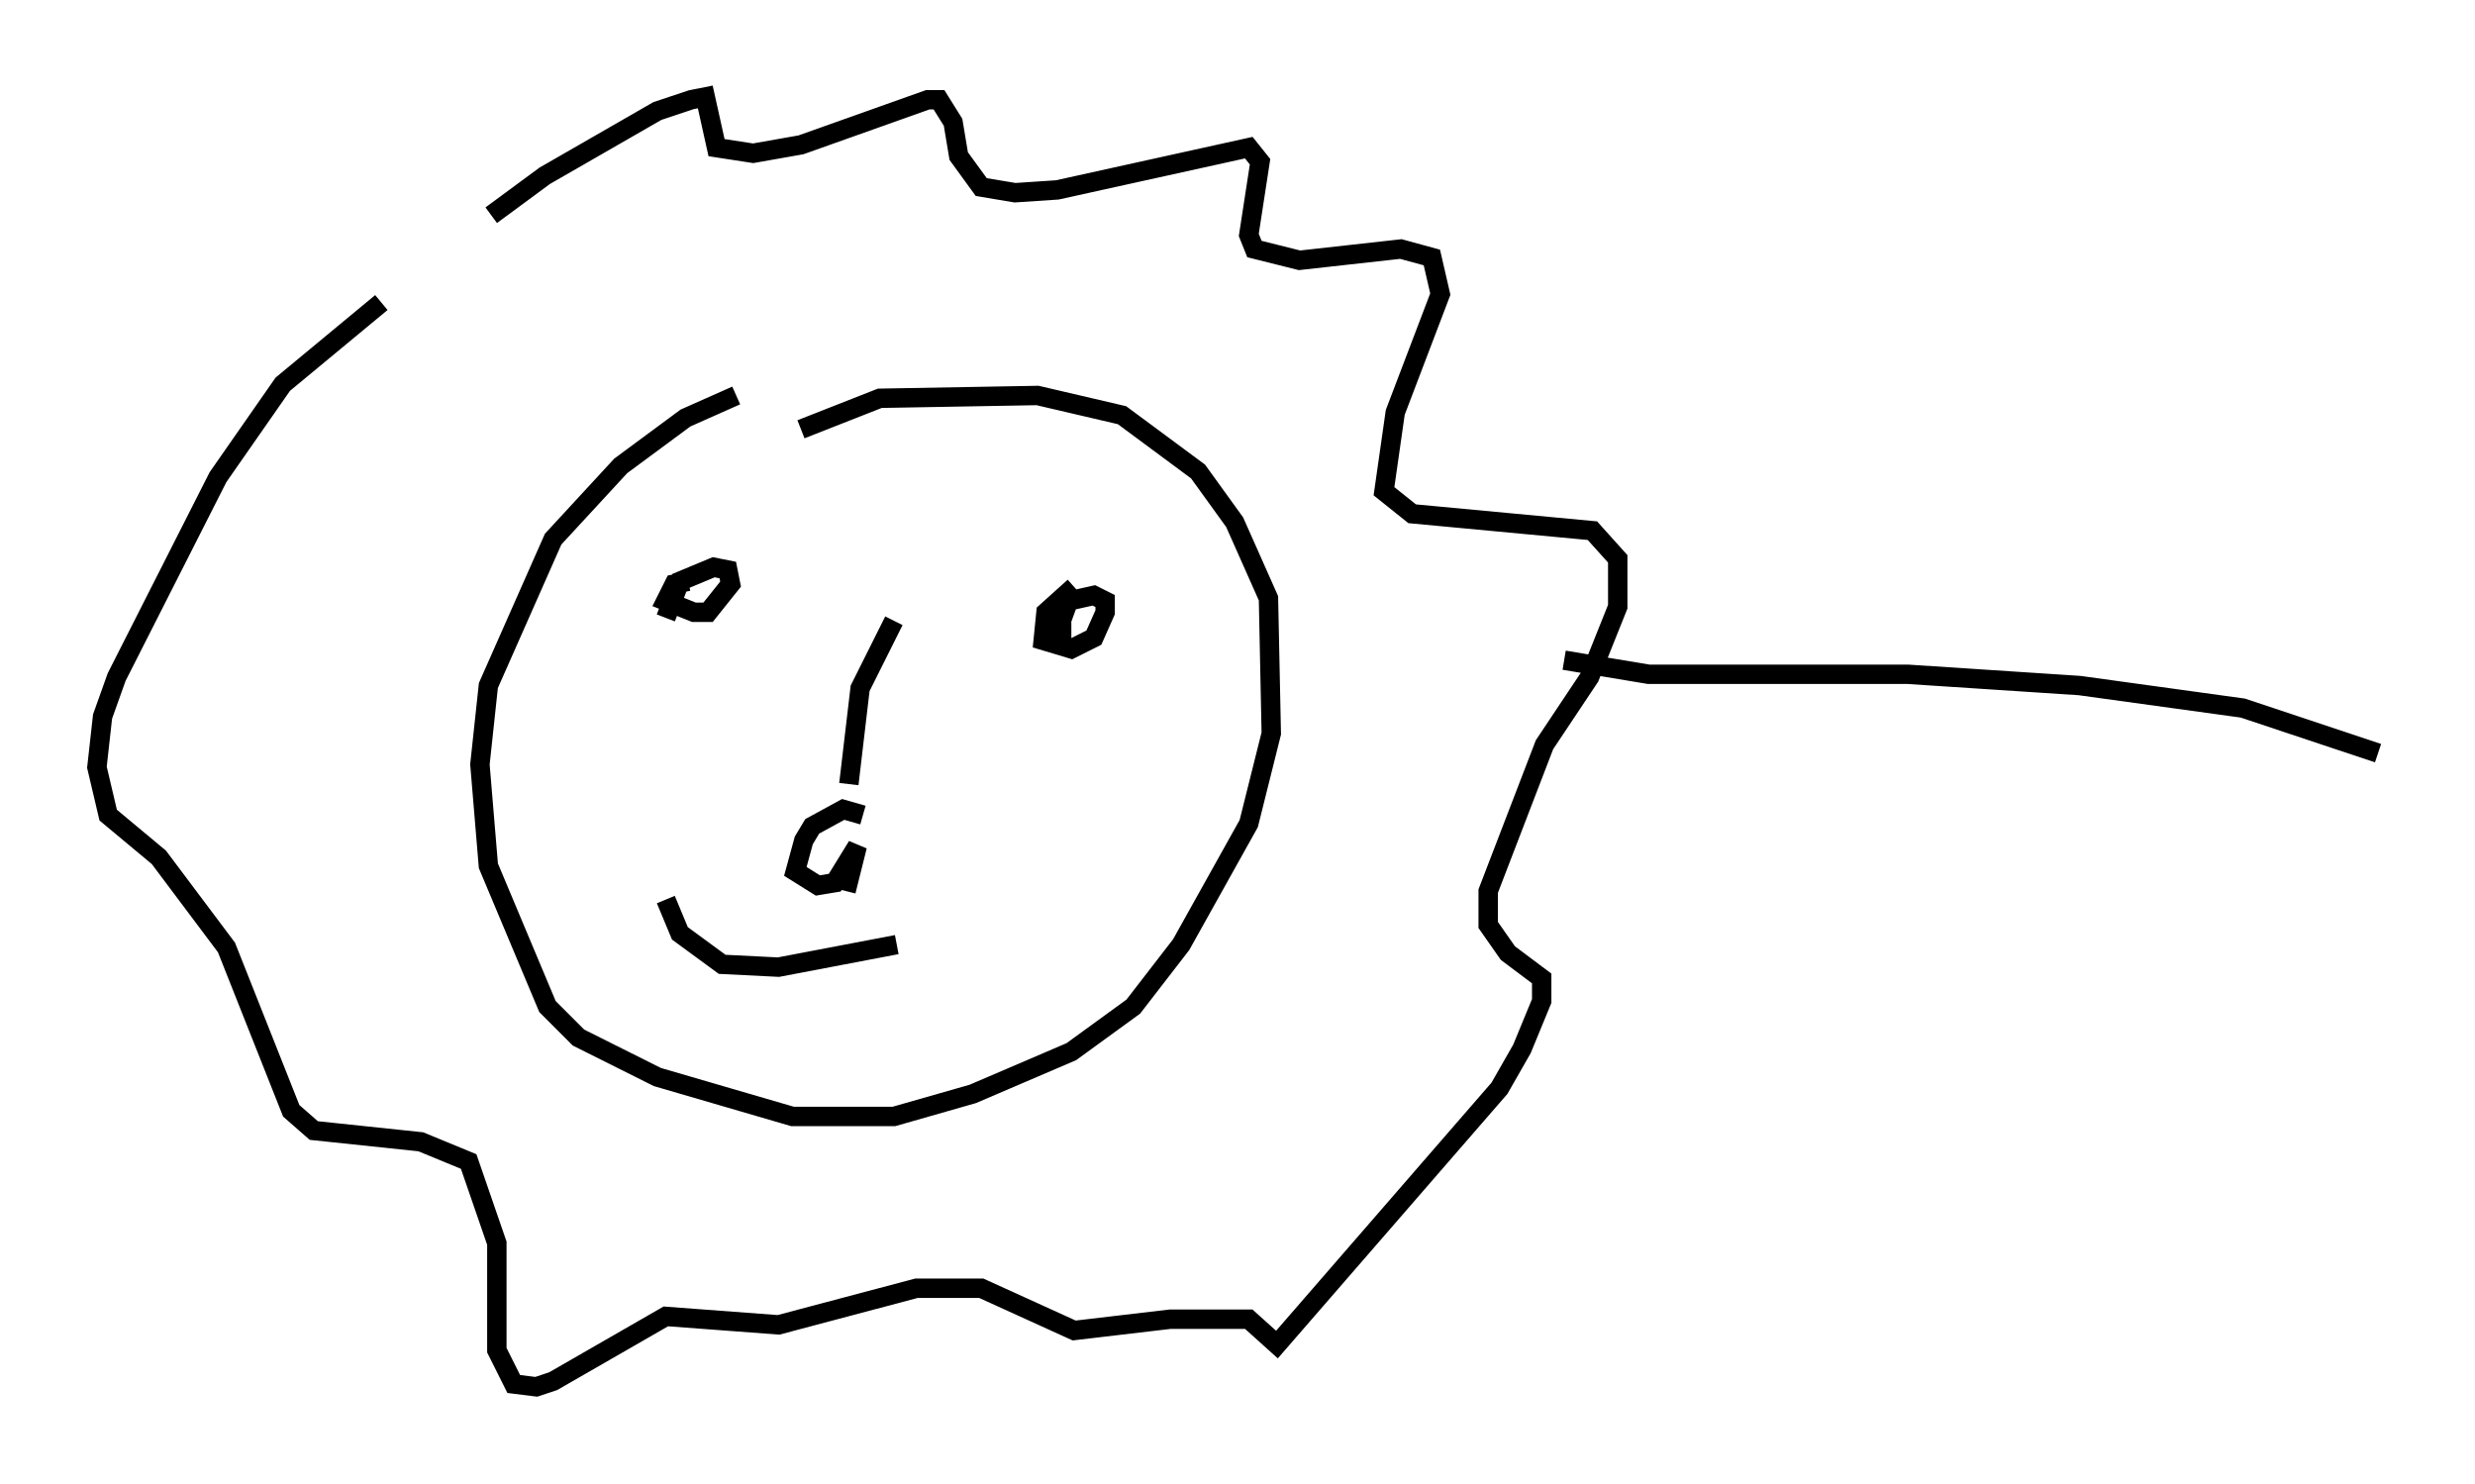<?xml version="1.0" encoding="utf-8" ?>
<svg baseProfile="full" height="76.525" version="1.1" width="127.653" xmlns="http://www.w3.org/2000/svg" xmlns:ev="http://www.w3.org/2001/xml-events" xmlns:xlink="http://www.w3.org/1999/xlink"><defs /><rect fill="white" height="76.525" width="127.653" x="0" y="0" /><path d="M44.799, 42.62 m-0.291, -0.581 l-1.017, -0.291 -1.598, 0.872 l-0.436, 0.726 -0.436, 1.598 l1.162, 0.726 0.872, -0.145 l1.162, -1.888 -0.581, 2.324 l0.581, -2.324 m-0.436, -3.196 l0.581, -4.939 1.743, -3.486 m-10.603, -2.034 l-0.726, 0.145 -0.436, 0.872 l1.453, 0.581 0.726, 0.0 l1.162, -1.453 -0.145, -0.726 l-0.726, -0.145 -1.743, 0.726 l-0.726, 1.888 m21.061, -1.598 l-1.453, 1.307 -0.145, 1.453 l1.453, 0.436 1.162, -0.581 l0.581, -1.307 0.0, -0.581 l-0.581, -0.291 -1.307, 0.291 l-0.581, 1.598 0.726, 0.0 m-20.916, 13.799 l0.726, 1.743 2.179, 1.598 l2.905, 0.145 6.101, -1.162 m-20.916, -37.62 l2.76, -2.034 5.81, -3.341 l1.743, -0.581 0.726, -0.145 l0.581, 2.615 1.888, 0.291 l2.469, -0.436 6.536, -2.324 l0.581, 0.0 0.726, 1.162 l0.291, 1.743 1.162, 1.598 l1.743, 0.291 2.179, -0.145 l9.877, -2.179 0.581, 0.726 l-0.581, 3.777 0.291, 0.726 l2.324, 0.581 5.229, -0.581 l1.598, 0.436 0.436, 1.888 l-2.324, 6.101 -0.581, 4.067 l1.453, 1.162 9.296, 0.872 l1.307, 1.453 0.0, 2.469 l-1.453, 3.631 -2.324, 3.486 l-2.905, 7.553 0.0, 1.743 l1.017, 1.453 1.743, 1.307 l0.0, 1.162 -1.017, 2.469 l-1.162, 2.034 -11.475, 13.218 l-1.453, -1.307 -4.067, 0.0 l-4.939, 0.581 -4.793, -2.179 l-3.341, 0.0 -7.117, 1.888 l-5.81, -0.436 -5.81, 3.341 l-0.872, 0.291 -1.162, -0.145 l-0.872, -1.743 0.0, -5.52 l-1.453, -4.212 -2.469, -1.017 l-5.52, -0.581 -1.162, -1.017 l-3.341, -8.425 -3.486, -4.648 l-2.615, -2.179 -0.581, -2.469 l0.291, -2.615 0.726, -2.034 l5.229, -10.313 3.341, -4.793 l5.084, -4.212 m18.302, 4.793 l-2.615, 1.162 -3.341, 2.469 l-3.486, 3.777 -3.341, 7.553 l-0.436, 4.067 0.436, 5.229 l3.05, 7.263 1.598, 1.598 l4.067, 2.034 6.972, 2.034 l5.229, 0.0 4.067, -1.162 l5.084, -2.179 3.196, -2.324 l2.469, -3.196 3.486, -6.246 l1.162, -4.648 -0.145, -6.972 l-1.743, -3.922 -1.888, -2.615 l-3.922, -2.905 -4.358, -1.017 l-8.134, 0.145 -4.067, 1.598 m39.363, 11.911 l4.358, 0.726 13.363, 0.0 l8.86, 0.581 8.425, 1.162 l6.972, 2.324 " fill="none" stroke="black" stroke-width="1" /></svg>